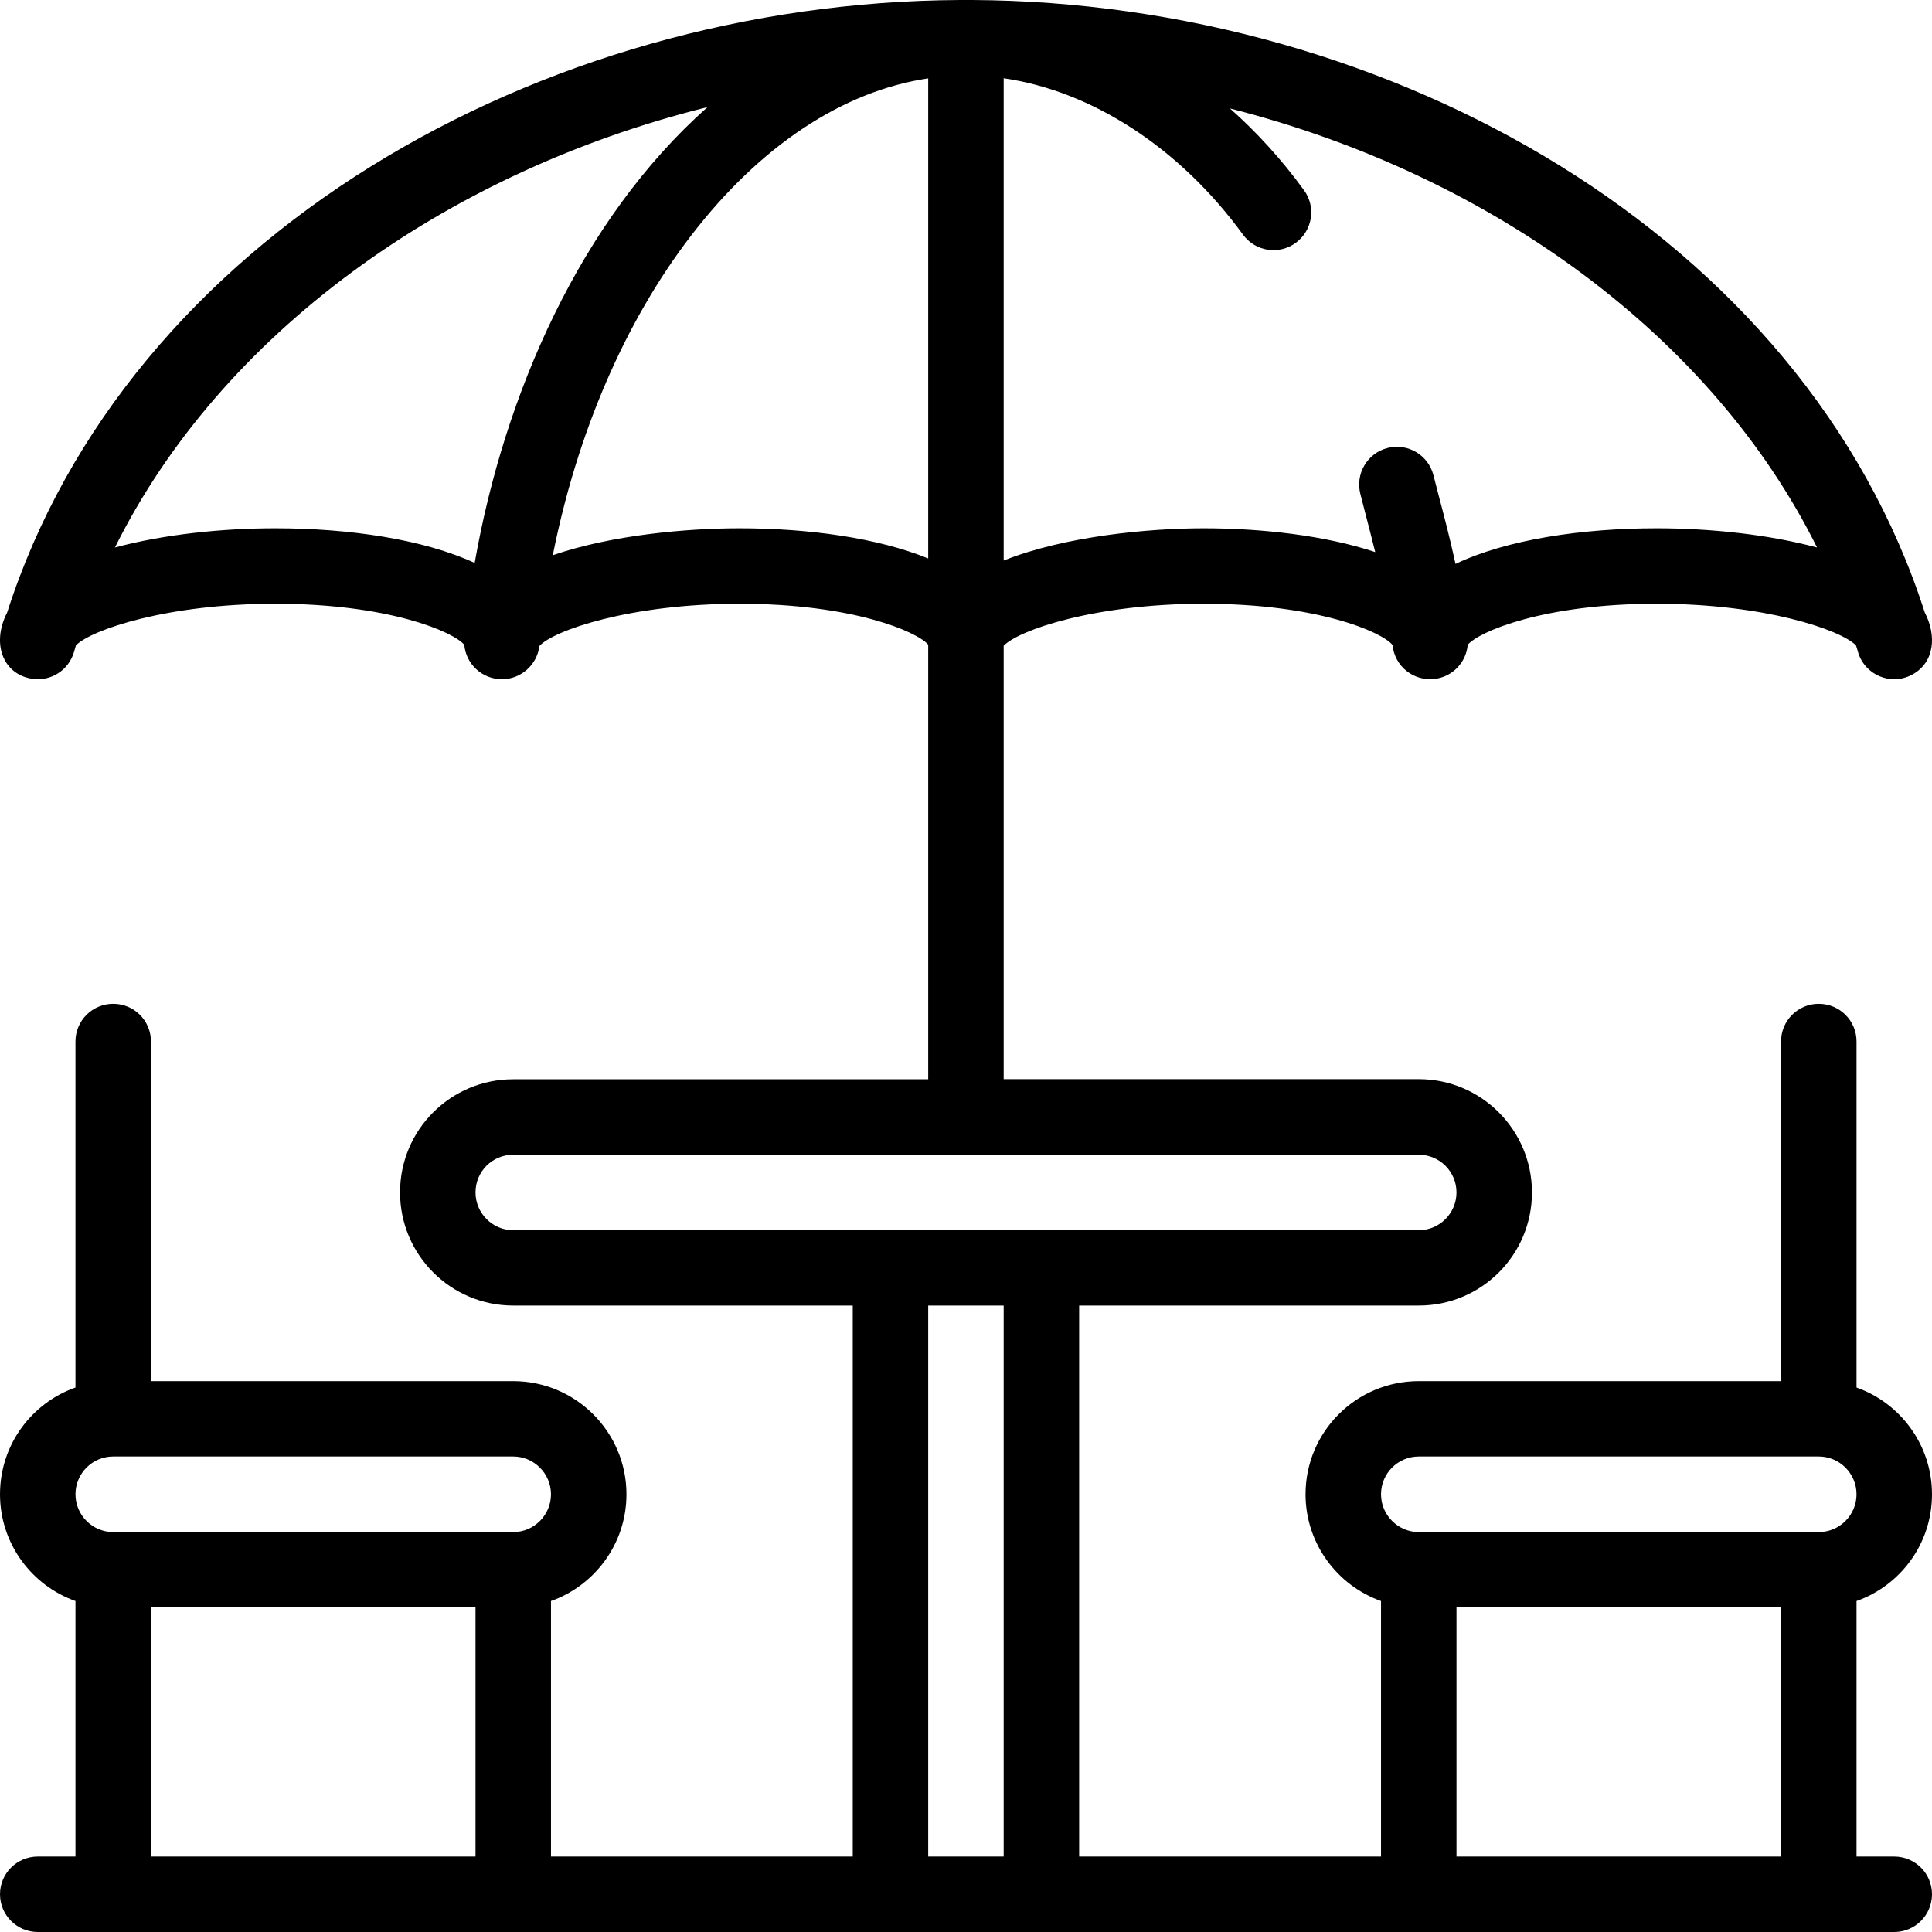 <svg width="16" height="16" viewBox="0 0 16 16" fill="none" xmlns="http://www.w3.org/2000/svg">
<path d="M16 12.375C16 11.968 15.739 11.62 15.375 11.491V8.625C15.375 8.452 15.235 8.313 15.062 8.313C14.89 8.313 14.75 8.452 14.75 8.625V11.438H11.75C11.232 11.438 10.812 11.857 10.812 12.375C10.812 12.782 11.074 13.13 11.437 13.259V15.375H8.937V10.812H11.75C12.268 10.812 12.687 10.393 12.687 9.875C12.687 9.358 12.267 8.937 11.75 8.937H8.312V5.348C8.433 5.219 9.067 5 9.969 5C10.908 5 11.445 5.233 11.532 5.341C11.551 5.523 11.709 5.64 11.875 5.623C11.878 5.623 11.882 5.622 11.885 5.622C12.03 5.603 12.142 5.486 12.155 5.34C12.243 5.233 12.78 5 13.719 5C14.608 5 15.238 5.213 15.37 5.344C15.377 5.364 15.379 5.37 15.388 5.402C15.444 5.591 15.66 5.681 15.834 5.588C16.022 5.488 16.04 5.264 15.94 5.072C14.937 1.947 11.51 0.018 8.051 0C8.051 0 8.051 0 8.05 0C8.05 0 8.049 0 8.048 0C8.047 0 8.046 0 8.045 0C8.045 0 8.045 0 8.045 0C8.014 -0 7.984 -0 7.955 0C7.955 0 7.955 0 7.955 0C7.954 0 7.954 0 7.954 0C7.953 0 7.952 0 7.95 0C7.95 0 7.95 0 7.95 0C4.459 0.018 1.053 1.972 0.059 5.073C-0.072 5.327 0.023 5.583 0.264 5.621C0.421 5.646 0.569 5.55 0.613 5.399C0.618 5.38 0.624 5.362 0.629 5.344C0.759 5.214 1.389 5 2.281 5C3.22 5 3.757 5.233 3.845 5.34C3.859 5.5 3.993 5.624 4.155 5.625C4.156 5.625 4.156 5.625 4.156 5.625C4.156 5.625 4.156 5.625 4.156 5.625C4.156 5.625 4.157 5.625 4.157 5.625C4.315 5.625 4.448 5.505 4.467 5.35C4.581 5.222 5.218 5 6.125 5C7.06 5 7.596 5.231 7.687 5.339V8.938H4.25C3.732 8.938 3.313 9.357 3.313 9.875C3.313 10.392 3.733 10.812 4.25 10.812H7.062V15.375H4.563V13.259C4.918 13.134 5.188 12.791 5.188 12.375C5.188 11.858 4.767 11.438 4.25 11.438H1.25V8.625C1.25 8.452 1.11 8.313 0.938 8.313C0.765 8.313 0.625 8.452 0.625 8.625V11.491C0.269 11.616 5.33165e-05 11.958 5.33165e-05 12.375C5.33165e-05 12.782 0.261 13.13 0.625 13.259V15.375H0.313C0.14 15.375 5.33165e-05 15.515 5.33165e-05 15.687C5.33165e-05 15.86 0.14 16 0.313 16H15.687C15.86 16 16 15.86 16 15.687C16 15.515 15.86 15.375 15.687 15.375H15.375V13.259C15.731 13.134 16 12.791 16 12.375ZM8.312 0.648C9.044 0.754 9.769 1.223 10.294 1.943C10.396 2.083 10.592 2.113 10.731 2.011C10.87 1.909 10.901 1.714 10.799 1.575C10.615 1.322 10.409 1.096 10.186 0.898C12.357 1.449 14.183 2.792 15.048 4.534C14.645 4.426 14.165 4.375 13.719 4.375C13.098 4.375 12.476 4.469 12.054 4.67C12.011 4.472 11.961 4.279 11.911 4.09C11.898 4.038 11.884 3.986 11.871 3.935C11.828 3.768 11.658 3.667 11.491 3.71C11.323 3.753 11.223 3.924 11.266 4.091C11.279 4.143 11.293 4.195 11.306 4.247C11.334 4.354 11.362 4.463 11.389 4.572C10.971 4.433 10.443 4.375 9.969 4.375C9.51 4.375 8.815 4.441 8.312 4.642V0.648ZM3.938 15.375H1.25V13.312H3.938V15.375ZM4.25 12.688H0.938C0.765 12.688 0.625 12.547 0.625 12.375C0.625 12.202 0.765 12.062 0.938 12.062H4.25C4.422 12.062 4.563 12.203 4.563 12.375C4.563 12.547 4.423 12.688 4.25 12.688ZM3.931 4.662C3.51 4.467 2.894 4.375 2.281 4.375C1.834 4.375 1.355 4.426 0.952 4.534C1.822 2.781 3.668 1.431 5.859 0.887C4.803 1.825 4.175 3.272 3.931 4.662ZM6.125 4.375C5.685 4.375 5.062 4.431 4.578 4.598C4.78 3.584 5.177 2.661 5.725 1.949C6.296 1.206 6.983 0.753 7.687 0.649V4.625C7.271 4.455 6.697 4.375 6.125 4.375ZM4.25 10.188C4.078 10.188 3.938 10.047 3.938 9.875C3.938 9.702 4.077 9.563 4.25 9.563H11.75C11.922 9.563 12.062 9.703 12.062 9.875C12.062 10.047 11.922 10.188 11.75 10.188H4.25ZM8.312 15.375H7.687V10.812H8.312V15.375ZM14.75 15.375H12.062V13.312H14.75V15.375ZM15.062 12.688H11.75C11.578 12.688 11.437 12.547 11.437 12.375C11.437 12.202 11.577 12.062 11.75 12.062H15.062C15.235 12.062 15.375 12.203 15.375 12.375C15.375 12.547 15.235 12.688 15.062 12.688Z" fill="black"/>
</svg>
